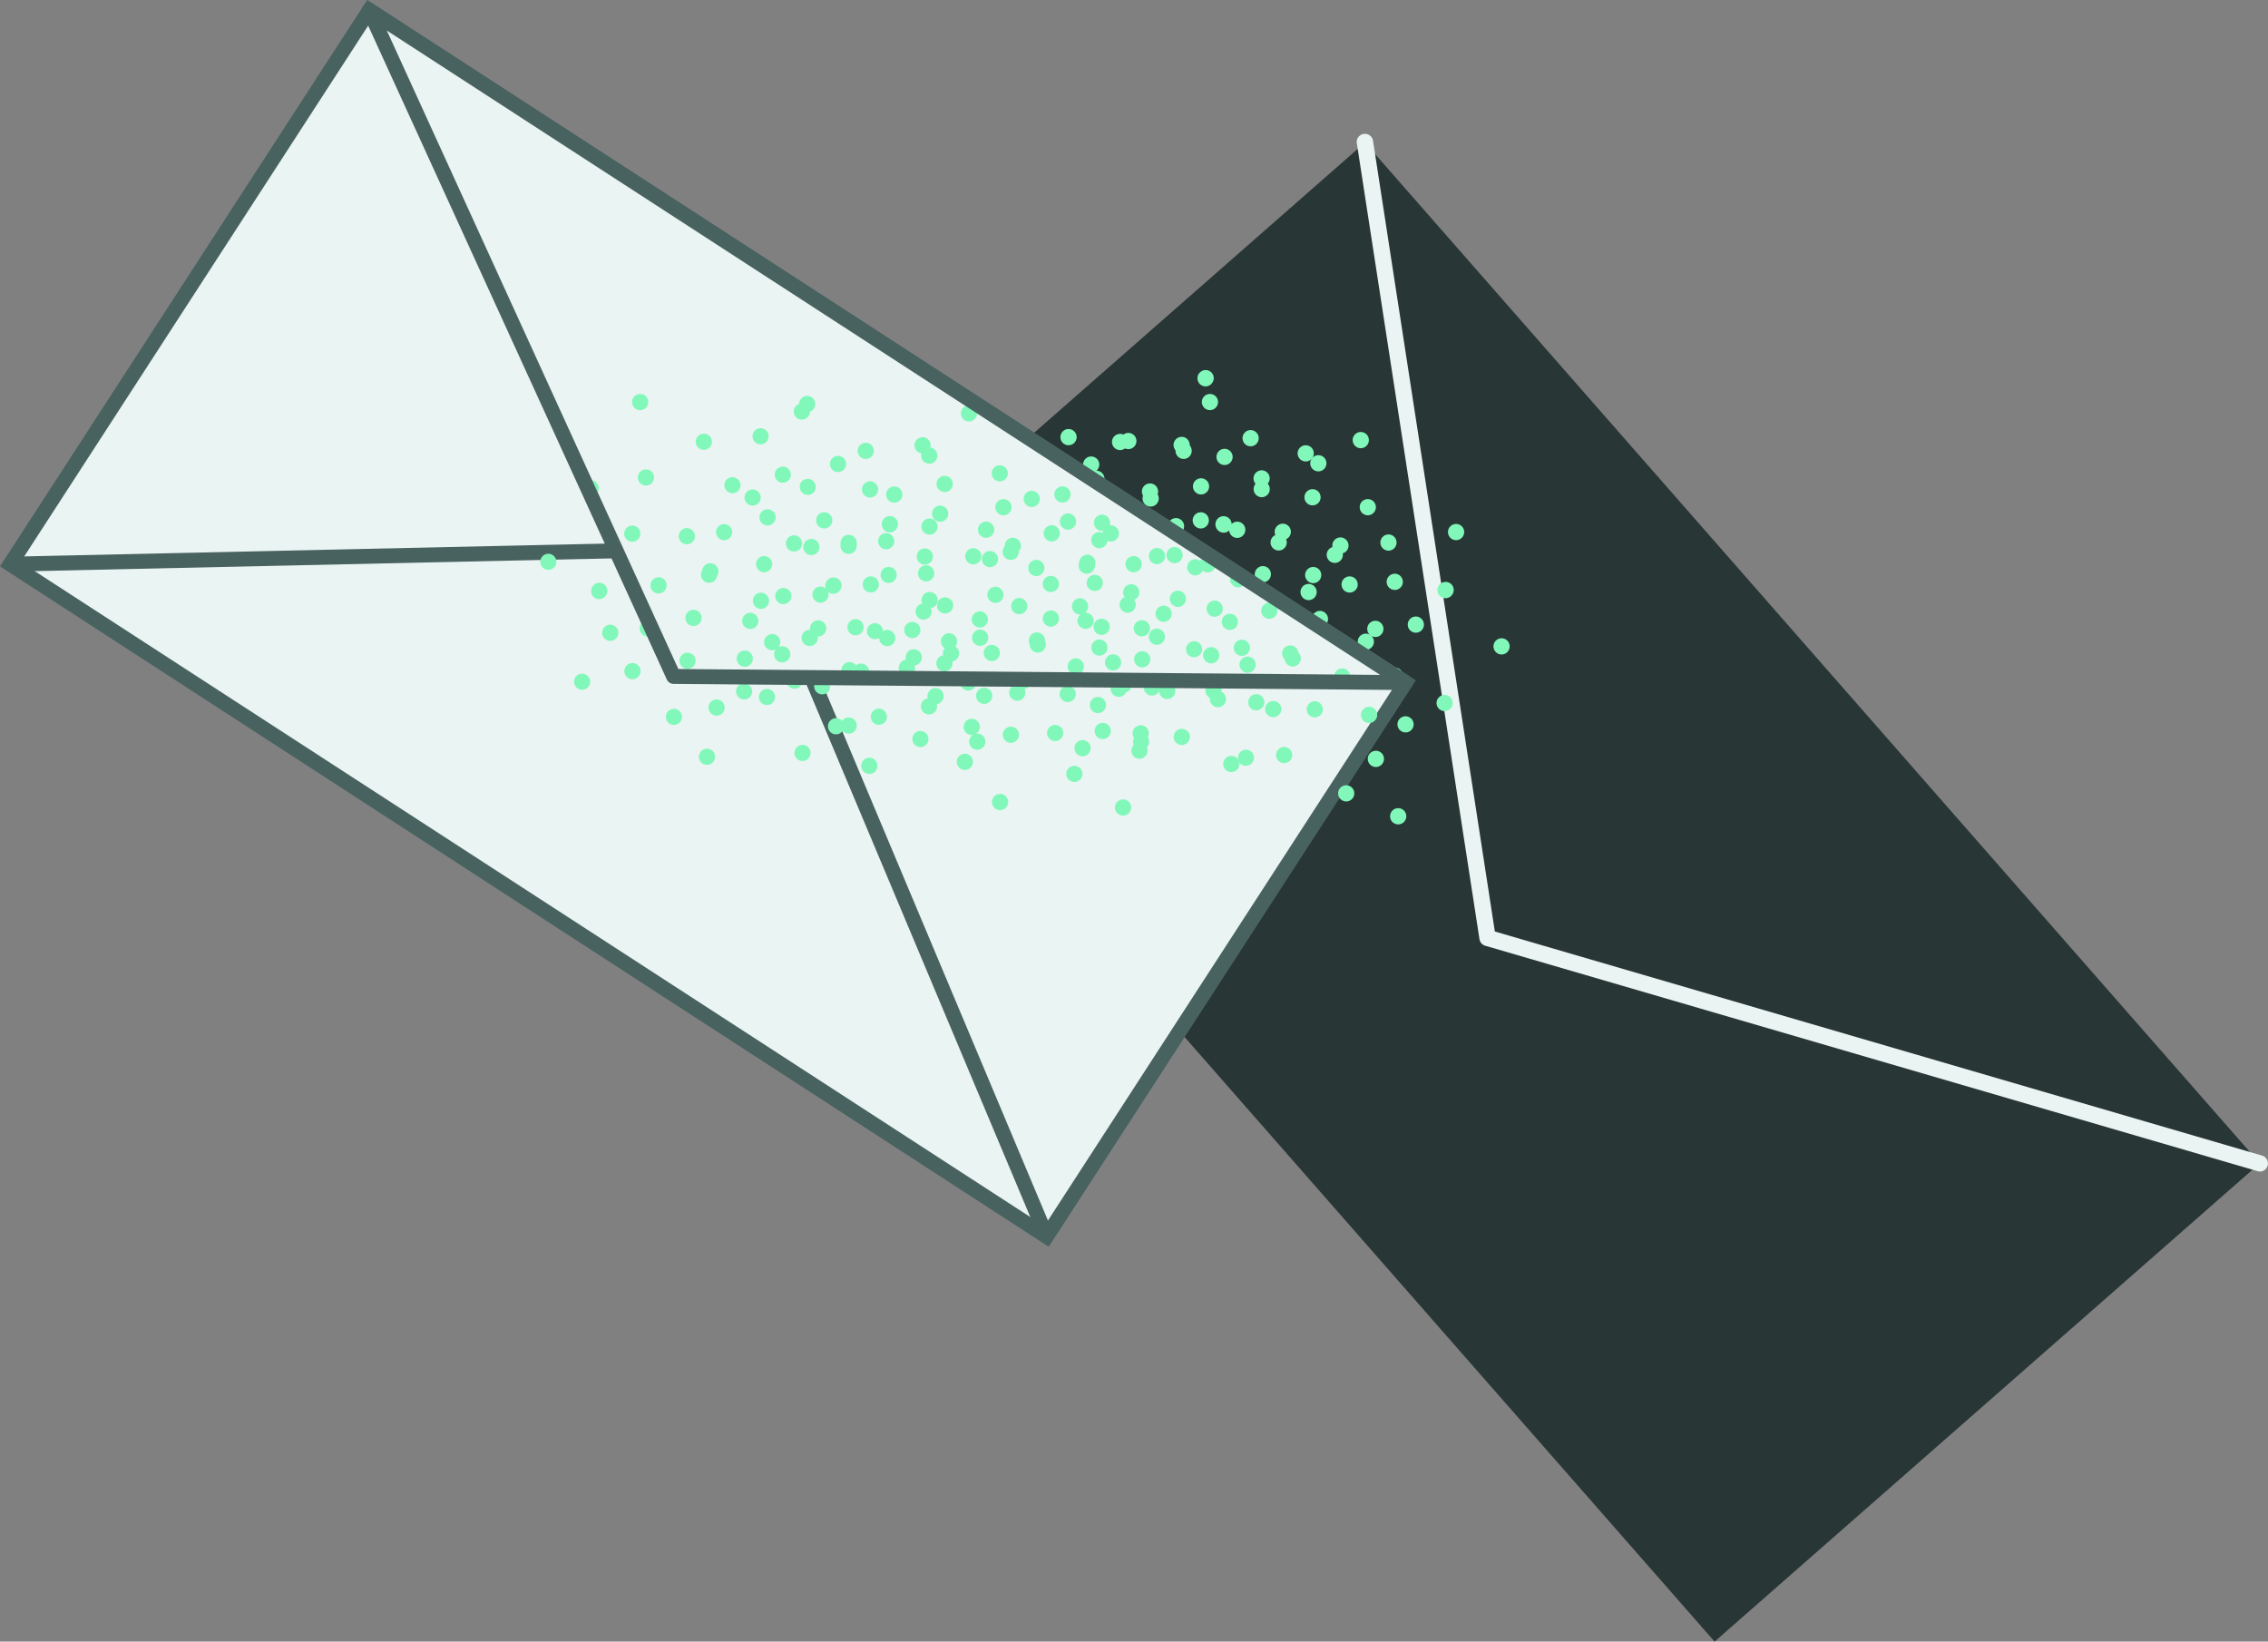 <svg width="210" height="152" fill="none" xmlns="http://www.w3.org/2000/svg"><rect width="100%" height="100%" fill="#808080" stroke="none"/><g clip-path="url(#a)"><path d="m209.241 107.715-82.856-94.516-50.482 44.289 82.856 94.515 50.482-44.288Z" fill="#283635"/><path d="m126.334 13.466 11.353 73.645 71.501 20.869-82.854-94.514Z" fill="#283635"/><path d="M209.243 108.472a.732.732 0 0 1-.213-.031l-71.505-20.87a.761.761 0 0 1-.537-.612L125.64 13.314a.745.745 0 0 1 .115-.592.765.765 0 0 1 .819-.306.76.76 0 0 1 .565.668l11.273 73.167 71.027 20.745a.754.754 0 0 1 .548.835.763.763 0 0 1-.256.469.762.762 0 0 1-.501.182l.013-.01ZM130.153 63.197 34.203.957.96 52.245l95.95 62.239 33.243-51.287Z" fill="#EAF4F2"/><path d="m97.106 115.442-.582-.375L0 52.442l.375-.578L33.999 0 131.1 63l-.375.578-33.62 51.864ZM1.909 52.036l94.787 61.497 32.496-50.127L34.391 1.91 1.909 52.036Z" fill="#486260"/><path d="m96.266 114.754-26.625-63.34L.97 52.93l-.031-1.38 69.61-1.54 26.99 64.211-1.273.533Z" fill="#486260"/><path d="m34.222 1.204 28.166 61.68 67.781.567L34.222 1.204Z" fill="#EAF4F2"/><path d="M62.935 49.294a.75.75 0 1 1 1.292.76.75.75 0 0 1-1.292-.76ZM64.999 52.862a.75.75 0 1 1 1.294.757.75.75 0 0 1-1.294-.757ZM66.405 48.895a.747.747 0 1 1 1.284.764.747.747 0 0 1-1.284-.764ZM60.325 53.835a.749.749 0 1 1 1.293.756.749.749 0 0 1-1.293-.756ZM70.095 51.881a.75.75 0 1 1 1.292.76.75.75 0 0 1-1.292-.76ZM63.568 56.832a.75.75 0 1 1 1.294.762.75.75 0 0 1-1.294-.762ZM68.826 57.11a.747.747 0 1 1 1.284.764.747.747 0 0 1-1.284-.764ZM74.473 50.281a.75.75 0 1 1 1.293.76.75.75 0 0 1-1.293-.76ZM76.52 53.852a.75.75 0 1 1 1.294.758.75.75 0 0 1-1.295-.758ZM77.94 49.886a.746.746 0 1 1 1.283.763.746.746 0 0 1-1.283-.763ZM71.877 54.823a.75.75 0 1 1 1.293.76.75.75 0 0 1-1.293-.76ZM81.63 52.872a.746.746 0 1 1 1.282.762.746.746 0 0 1-1.282-.762ZM75.102 57.82a.75.75 0 1 1 1.293.76.75.75 0 0 1-1.293-.76ZM80.36 58.084a.747.747 0 1 1 1.284.763.747.747 0 0 1-1.283-.763ZM68.314 60.606a.75.75 0 1 1 1.293.761.75.75 0 0 1-1.293-.761ZM70.363 64.177a.746.746 0 1 1 1.282.762.746.746 0 0 1-1.282-.762ZM71.78 60.207a.75.75 0 1 1 1.294.76.75.75 0 0 1-1.294-.76ZM65.703 65.147a.75.75 0 1 1 1.293.76.75.75 0 0 1-1.293-.76ZM75.47 63.197a.75.75 0 0 1 1.3.746.75.75 0 0 1-1.3-.746ZM73.668 69.338a.746.746 0 1 1 1.283.763.746.746 0 0 1-1.283-.763ZM77.936 66.805a.75.75 0 1 1 1.295.759.75.75 0 0 1-1.295-.758ZM55.854 58.222a.75.75 0 1 1 1.293.76.75.75 0 0 1-1.293-.76ZM57.9 61.79a.75.75 0 1 1 1.294.756.75.75 0 0 1-1.294-.757ZM59.32 57.823a.746.746 0 1 1 1.283.762.746.746 0 0 1-1.282-.762ZM53.244 62.763a.746.746 0 1 1 1.282.762.746.746 0 0 1-1.282-.762ZM63.01 60.809a.75.75 0 1 1 1.294.76.75.75 0 0 1-1.293-.76ZM64.82 69.692a.747.747 0 1 1 1.284.764.747.747 0 0 1-1.284-.764ZM61.742 66.025a.746.746 0 1 1 1.282.761.746.746 0 0 1-1.282-.761ZM69.782 40.015a.747.747 0 1 1 1.284.764.747.747 0 0 1-1.284-.764ZM71.828 43.583a.75.75 0 1 1 1.293.76.75.75 0 0 1-1.293-.76ZM74.084 37.043a.75.75 0 1 1 1.293.76.75.75 0 0 1-1.293-.76ZM67.168 44.556a.75.75 0 1 1 1.295.759.75.75 0 0 1-1.294-.758ZM76.936 42.602a.75.75 0 1 1 1.294.757.75.75 0 0 1-1.294-.757ZM70.412 47.553a.75.75 0 1 1 1.292.76.75.75 0 0 1-1.292-.76ZM75.66 47.822a.75.75 0 1 1 1.294.757.75.75 0 0 1-1.294-.758ZM83.944 60.517a.75.75 0 1 1 1.292.759.75.75 0 0 1-1.292-.76ZM85.977 64.088a.75.75 0 1 1 1.293.76.75.75 0 0 1-1.293-.76ZM87.407 60.117a.75.75 0 1 1 1.296.76.75.75 0 0 1-1.296-.76ZM79.068 61.834a.75.75 0 1 1 1.294.757.75.75 0 0 1-1.294-.757ZM90.08 56.976a.75.75 0 1 1 1.293.762.75.75 0 0 1-1.293-.762ZM84.574 68.054a.75.75 0 1 1 1.293.761.75.75 0 0 1-1.293-.76ZM89.829 68.32a.75.75 0 1 1 1.294.756.75.75 0 0 1-1.294-.757ZM79.897 44.973a.75.75 0 1 1 1.293.757.75.75 0 0 1-1.293-.757ZM86.403 47.185a.75.75 0 1 1 1.295.758.75.75 0 0 1-1.295-.758ZM93.12 50.185a.75.75 0 1 1 1.292.76.75.75 0 0 1-1.292-.76ZM81.747 48.166a.747.747 0 1 1 1.284.763.747.747 0 0 1-1.284-.764ZM85.392 41.818a.75.75 0 1 1 1.293.76.75.75 0 0 1-1.293-.76ZM84.986 51.155a.75.75 0 1 1 1.295.759.75.75 0 0 1-1.295-.759ZM84.866 56.264a.746.746 0 1 1 1.282.762.746.746 0 0 1-1.282-.762ZM58.63 36.853a.749.749 0 1 1 1.293.757.749.749 0 0 1-1.294-.757ZM54.041 44.835a.75.75 0 1 1 1.293.76.75.75 0 0 1-1.293-.76ZM64.517 40.535a.75.75 0 1 1 1.293.76.75.75 0 0 1-1.293-.76ZM54.83 54.358a.75.75 0 1 1 1.292.76.75.75 0 0 1-1.293-.76ZM59.152 43.855a.75.75 0 1 1 1.292.76.75.75 0 0 1-1.292-.76ZM50.118 51.66a.747.747 0 1 1 1.283.764.747.747 0 0 1-1.283-.763ZM57.88 49.067a.75.75 0 1 1 1.291.76.75.75 0 0 1-1.291-.76Z" fill="#81F8BA"/><path d="M77.93 50.16a.75.75 0 1 1 1.294.76.75.75 0 0 1-1.295-.76ZM79.982 53.729a.751.751 0 0 1 1.358.617.75.75 0 1 1-1.358-.617ZM81.396 49.758a.75.75 0 1 1 1.294.757.75.75 0 0 1-1.294-.757ZM75.316 54.702a.75.75 0 1 1 1.292.76.75.75 0 0 1-1.292-.76ZM85.09 52.741a.75.75 0 1 1 1.293.757.75.75 0 0 1-1.293-.757ZM78.569 57.699a.75.75 0 1 1 1.295.758.75.75 0 0 1-1.295-.758ZM83.827 57.957a.75.75 0 1 1 1.294.761.75.75 0 0 1-1.294-.761ZM89.467 51.138a.75.75 0 1 1 1.293.76.75.75 0 0 1-1.293-.76ZM91.52 54.702a.75.75 0 1 1 1.294.761.75.75 0 0 1-1.293-.76ZM92.93 50.732a.75.75 0 1 1 1.295.758.75.75 0 0 1-1.294-.758ZM86.86 55.68a.75.75 0 1 1 1.296.757.75.75 0 0 1-1.295-.758ZM96.638 53.715a.75.75 0 1 1 1.294.757.75.75 0 0 1-1.294-.757ZM90.104 58.672a.75.75 0 1 1 1.293.762.75.75 0 0 1-1.293-.762ZM95.362 58.93a.75.75 0 1 1 1.295.758.75.75 0 0 1-1.295-.758ZM83.318 61.47a.75.75 0 1 1 1.295.756.75.75 0 0 1-1.295-.757ZM85.371 65.023a.751.751 0 0 1 1.142-.184.75.75 0 1 1-1.142.184ZM86.785 61.063a.75.75 0 1 1 1.294.757.75.75 0 0 1-1.294-.757ZM80.715 66.01a.75.75 0 1 1 1.292.76.75.75 0 0 1-1.292-.76ZM90.478 64.05a.75.75 0 1 1 1.296.758.75.75 0 0 1-1.296-.758ZM88.683 70.184a.75.75 0 1 1 1.294.757.75.75 0 0 1-1.294-.757ZM92.951 67.655a.75.75 0 1 1 1.295.759.75.75 0 0 1-1.295-.759ZM70.845 59.1a.75.75 0 1 1 1.294.757.75.75 0 0 1-1.294-.758ZM72.908 62.663a.75.75 0 1 1 1.294.757.75.75 0 0 1-1.294-.757ZM74.322 58.693a.75.75 0 1 1 .278 1.032.757.757 0 0 1-.278-1.032ZM68.252 63.647a.75.75 0 1 1 1.293.761.75.75 0 0 1-1.293-.76ZM78.015 61.676a.75.75 0 1 1 1.296.759.75.75 0 0 1-1.296-.76ZM79.835 70.556a.75.75 0 1 1 1.294.757.75.75 0 0 1-1.294-.757ZM76.753 66.891a.75.75 0 1 1 1.294.757.75.75 0 0 1-1.294-.757ZM84.763 40.875a.75.75 0 1 1 1.292.76.75.75 0 0 1-1.292-.76ZM86.816 44.44a.75.75 0 1 1 1.293.76.75.75 0 0 1-1.293-.76ZM89.072 37.896a.75.75 0 1 1 1.295.758.75.75 0 0 1-1.295-.758ZM82.156 45.413a.75.75 0 1 1 1.295.759.75.75 0 0 1-1.295-.759ZM91.923 43.452a.75.75 0 1 1 1.293.761.75.75 0 0 1-1.293-.76ZM85.403 48.41a.749.749 0 1 1 1.29.758.749.749 0 0 1-1.29-.758ZM90.657 48.668a.75.75 0 1 1 1.295.758.75.75 0 0 1-1.295-.758ZM98.949 61.36a.75.75 0 1 1 1.294.756.75.75 0 0 1-1.294-.757ZM101.002 64.927a.75.75 0 1 1 1.292.76.75.75 0 0 1-1.292-.76ZM102.416 60.957a.747.747 0 0 1 1.142-.182.747.747 0 0 1 .214.803.749.749 0 0 1-1.081.411.744.744 0 0 1-.275-1.032ZM94.076 62.68a.75.75 0 1 1 1.295.758.75.75 0 0 1-1.295-.758ZM105.081 57.799a.745.745 0 0 1 .746-.365.747.747 0 0 1 .625.548.754.754 0 0 1-.264.788.751.751 0 0 1-1.203-.692.752.752 0 0 1 .096-.28ZM99.589 68.897a.75.75 0 1 1 .278 1.032.757.757 0 0 1-.278-1.032ZM104.847 69.152a.75.75 0 1 1 1.292.76.75.75 0 0 1-1.292-.76ZM94.884 45.82a.75.75 0 1 1 .279 1.031.757.757 0 0 1-.279-1.032ZM101.394 48.028a.75.75 0 1 1 1.295.758.75.75 0 0 1-1.295-.758ZM108.114 51.018a.75.75 0 1 1 1.295.758.75.75 0 0 1-1.295-.758ZM96.738 49.005a.75.75 0 1 1 1.293.761.75.75 0 0 1-1.293-.761ZM100.376 42.66a.75.75 0 1 1 1.292.76.75.75 0 0 1-1.292-.76ZM99.98 51.998a.747.747 0 0 1 1.142-.185.746.746 0 0 1 .217.802.755.755 0 0 1-.656.51.75.75 0 0 1-.702-1.127ZM99.867 57.11a.75.75 0 1 1 1.293.76.75.75 0 0 1-1.293-.76ZM73.596 37.727a.75.75 0 1 1 1.294.762.75.75 0 0 1-1.294-.762ZM69.03 45.712a.749.749 0 1 1 1.29.76.749.749 0 0 1-1.29-.76ZM79.498 41.398a.75.75 0 1 1 1.293.757.75.75 0 0 1-1.293-.757ZM69.813 55.25a.75.75 0 1 1 1.295.757.75.75 0 0 1-1.295-.758ZM74.136 44.725a.749.749 0 1 1 1.291.759.749.749 0 0 1-1.29-.759ZM65.112 52.542a.75.75 0 1 1 1.294.757.75.75 0 0 1-1.294-.757ZM72.874 49.94a.75.75 0 1 1 1.293.762.75.75 0 0 1-1.293-.761ZM115.367 53.422a.75.75 0 1 1-1.448.39.75.75 0 0 1 1.448-.39ZM111.398 52.335a.752.752 0 0 1-.267.79.751.751 0 0 1-1.129-.264.744.744 0 0 1 .111-.827.747.747 0 0 1 1.285.301ZM113.19 56.15a.75.75 0 1 1-1.448.39.75.75 0 0 1 1.448-.39ZM114.019 48.362a.748.748 0 0 1-1.399.521.751.751 0 1 1 1.399-.521ZM108.468 56.632a.742.742 0 0 1-.014.436.743.743 0 0 1-.66.507.75.75 0 1 1 .674-.943ZM109.61 48.51a.75.75 0 1 1-1.448.39.75.75 0 0 1 1.448-.39ZM105.693 52.04a.75.75 0 1 1-1.45.392.75.75 0 0 1 1.45-.393ZM106.487 60.857a.75.75 0 1 1-.918-.533.748.748 0 0 1 .918.533ZM102.519 59.767a.753.753 0 0 1-.675.943.752.752 0 0 1-.792-.848.754.754 0 0 1 .552-.625.75.75 0 0 1 .915.53ZM104.31 63.582a.743.743 0 0 1-.014.435.743.743 0 0 1-.66.508.75.75 0 1 1 .674-.943ZM105.139 55.793a.753.753 0 0 1-.267.79.751.751 0 0 1-1.2-.695.748.748 0 0 1 .553-.625.748.748 0 0 1 .914.53ZM99.589 64.064a.75.75 0 1 1-1.449.389.75.75 0 0 1 1.449-.39Z" fill="#81F8BA"/><path d="M100.73 55.951a.743.743 0 0 1-.014.435.743.743 0 0 1-.66.508.75.75 0 1 1 .674-.943ZM96.813 59.47a.75.75 0 1 1-1.448.391.75.75 0 0 1 1.448-.39ZM103.581 49.198a.753.753 0 0 1-.267.79.752.752 0 0 1-.832.054.743.743 0 0 1-.367-.749.747.747 0 0 1 1.118-.55c.172.1.297.263.348.455ZM99.616 48.1a.75.75 0 1 1-1.45.39.75.75 0 0 1 1.45-.39ZM101.404 51.916a.753.753 0 0 1-.267.79.751.751 0 0 1-1.129-.265.747.747 0 0 1 .482-1.055.748.748 0 0 1 .914.53ZM102.237 44.127a.75.75 0 1 1-1.45.382.75.75 0 0 1 1.45-.383ZM96.683 52.397a.75.75 0 1 1-1.449.39.75.75 0 0 1 1.449-.39ZM93.636 46.769a.75.75 0 1 1-1.45.389.75.75 0 0 1 1.45-.39ZM92.387 51.578a.75.75 0 1 1-1.45.385.75.75 0 0 1 1.45-.385ZM114.105 42.097a.75.75 0 1 1-1.45.382.75.75 0 0 1 1.45-.382ZM110.136 41.01a.747.747 0 0 1-1.101.84.756.756 0 0 1-.367-.748.752.752 0 0 1 1.12-.551.731.731 0 0 1 .348.459ZM111.928 44.825a.75.75 0 1 1-1.45.382.75.75 0 0 1 1.45-.382ZM112.757 37.032a.756.756 0 0 1-.675.943.75.75 0 1 1 .675-.943ZM107.203 45.306a.75.75 0 1 1-1.45.383.75.75 0 0 1 1.45-.383ZM99.664 40.28a.75.75 0 1 1-1.45.39.75.75 0 0 1 1.45-.39ZM104.431 40.714a.75.75 0 1 1-1.45.382.75.75 0 0 1 1.45-.382ZM117.049 64.83a.752.752 0 0 1-.675.945.75.75 0 1 1 .675-.944ZM113.084 63.744a.751.751 0 1 1-1.468.097.747.747 0 0 1 .549-.627.75.75 0 0 1 .919.53ZM116.093 69.974a.752.752 0 0 1-1.397.527.754.754 0 0 1 .478-1.056.75.75 0 0 1 .919.53ZM115.704 59.77a.75.75 0 1 1-1.45.382.75.75 0 0 1 1.45-.382ZM110.15 68.04a.756.756 0 0 1-.267.79.753.753 0 0 1-.832.055.747.747 0 0 1-.368-.747.745.745 0 0 1 .549-.627.75.75 0 0 1 .918.53ZM111.292 59.928a.752.752 0 0 1-1.397.527.754.754 0 0 1 .479-1.056.747.747 0 0 1 .918.53ZM107.378 63.448a.75.75 0 1 1-1.448.39.75.75 0 0 1 1.448-.39ZM92.56 60.272a.75.75 0 1 1-1.452.383.75.75 0 0 1 1.451-.383ZM88.59 59.175a.75.75 0 1 1-1.45.382.75.75 0 0 1 1.45-.382ZM90.382 63a.75.75 0 1 1-1.451.383.75.75 0 0 1 1.451-.383ZM95.09 55.903a.749.749 0 1 1-1.447.383.749.749 0 0 1 1.447-.383ZM90.699 67.112a.75.75 0 1 1-1.449.39.75.75 0 0 1 1.449-.39ZM86.799 55.37a.75.75 0 1 1-1.45.384.75.75 0 0 1 1.45-.384ZM82.882 58.89a.75.75 0 1 1-1.452.382.75.75 0 0 1 1.452-.383ZM106.381 68.464a.75.75 0 1 1-1.45.382.75.75 0 0 1 1.45-.382ZM100.204 71.464a.743.743 0 0 1-.014.435.742.742 0 0 1-.66.508.75.75 0 1 1 .674-.943ZM93.326 74.072a.75.75 0 1 1-1.451.384.75.75 0 0 1 1.451-.384ZM102.828 67.49a.742.742 0 0 1-.014.435.742.742 0 0 1-.66.508.749.749 0 0 1-.793-.846.753.753 0 0 1 .549-.627.75.75 0 0 1 .918.53ZM104.706 74.56a.75.75 0 1 1-1.45.382.75.75 0 0 1 1.45-.382ZM98.412 67.648a.75.75 0 1 1-1.447.391.75.75 0 0 1 1.447-.39ZM94.918 63.94a.75.75 0 1 1-1.45.389.75.75 0 0 1 1.45-.39ZM127.187 59.213a.75.75 0 1 1-1.448.391.75.75 0 0 1 1.448-.391ZM124.838 50.316a.746.746 0 0 1-1.101.84.757.757 0 0 1-.367-.748.751.751 0 0 1 1.468-.092ZM120.419 60.75a.75.75 0 1 1-1.448.39.75.75 0 0 1 1.448-.39ZM117.541 44.106a.752.752 0 0 1-1.103.84.75.75 0 1 1 1.103-.84ZM121.888 54.613a.75.75 0 1 1-1.45.383.75.75 0 0 1 1.45-.383ZM122.795 42.706a.751.751 0 0 1-.678.94.75.75 0 1 1 .678-.94ZM119.116 50.02a.75.75 0 1 1-1.45.383.75.75 0 0 1 1.45-.383ZM110.711 47.601a.748.748 0 0 1 1.135.234.754.754 0 0 1-.087.828.747.747 0 0 1-1.158-.005.751.751 0 0 1 .11-1.057ZM111.34 51.668a.747.747 0 0 1 .829-.076.752.752 0 0 1 .219 1.138.742.742 0 0 1-.798.238.749.749 0 0 1-.25-1.3ZM114.088 48.475a.747.747 0 0 1 1.136.232.755.755 0 0 1-.45 1.07.75.75 0 0 1-.686-1.302ZM106.642 50.918a.75.75 0 1 1 .943 1.166.75.75 0 0 1-.943-1.166ZM116.461 52.586a.748.748 0 0 1 1.135.234.754.754 0 0 1-.087.828.747.747 0 0 1-1.158-.005.735.735 0 0 1-.164-.551.745.745 0 0 1 .274-.506ZM108.596 54.864a.748.748 0 0 1 1.134.233.746.746 0 0 1-.086.829.747.747 0 0 1-1.158-.006.751.751 0 0 1 .11-1.056ZM113.407 56.997a.748.748 0 0 1 1.135.233.754.754 0 0 1-.087.829.747.747 0 0 1-1.158-.006.752.752 0 0 1 .11-1.056ZM121.121 52.666a.747.747 0 0 1 1.135.233.753.753 0 0 1-.45 1.068.75.75 0 0 1-.685-1.301ZM121.743 56.732a.75.75 0 1 1 .944 1.167.75.75 0 0 1-.944-1.167ZM124.494 53.536a.755.755 0 0 1 .83-.076.75.75 0 1 1-.83.076ZM117.056 55.968a.748.748 0 0 1 1.049 1.061.744.744 0 0 1-.799.237.747.747 0 0 1-.521-.794.751.751 0 0 1 .271-.504Z" fill="#81F8BA"/><path d="M126.874 57.65a.75.75 0 1 1 .948 1.165.75.75 0 0 1-.948-1.164ZM118.992 59.928a.748.748 0 0 1 1.219.66.752.752 0 0 1-1.329.393.747.747 0 0 1-.162-.55.746.746 0 0 1 .272-.503ZM123.807 62.061a.748.748 0 0 1 1.217.661.753.753 0 0 1-.967.639.75.75 0 0 1-.25-1.3ZM111.67 60.093a.748.748 0 0 1 1.219.66.746.746 0 0 1-.533.641.75.75 0 0 1-.686-1.3ZM112.303 64.16a.748.748 0 0 1 1.136.232.756.756 0 0 1-.086.83.752.752 0 0 1-1.324-.559.743.743 0 0 1 .274-.503ZM115.047 60.964a.75.75 0 1 1 .951 1.16.75.75 0 0 1-.951-1.16ZM107.605 63.393a.75.75 0 1 1 .944 1.167.75.75 0 0 1-.944-1.167ZM117.42 65.079a.75.75 0 1 1 .948 1.164.75.75 0 0 1-.948-1.164ZM113.534 70.163a.75.75 0 1 1 .951 1.16.75.75 0 0 1-.951-1.16ZM118.431 69.33a.754.754 0 0 1 .829-.075.745.745 0 0 1 .389.737.751.751 0 0 1-1.328.395.75.75 0 0 1-.162-.55.75.75 0 0 1 .272-.506ZM100.895 53.391a.754.754 0 0 1 .83-.076.75.75 0 1 1-.94 1.133.755.755 0 0 1 .11-1.057ZM101.528 57.455a.75.75 0 1 1 .944 1.167.75.75 0 0 1-.944-1.167ZM104.273 54.262a.748.748 0 0 1 1.135.233.754.754 0 0 1-.087.829.747.747 0 0 1-1.32-.557.756.756 0 0 1 .272-.505ZM96.83 56.694a.75.75 0 1 1 .944 1.166.75.75 0 0 1-.944-1.166ZM106.646 58.377a.748.748 0 0 1 1.135.233.754.754 0 0 1-.087.828.747.747 0 0 1-1.158-.005.751.751 0 0 1 .11-1.056ZM105.15 67.315a.747.747 0 0 1 1.134.233.746.746 0 0 1-.086.829.747.747 0 0 1-1.32-.557.757.757 0 0 1 .272-.505ZM103.592 62.787a.748.748 0 0 1 1.135.234.754.754 0 0 1-.087.828.747.747 0 0 1-1.32-.556.756.756 0 0 1 .272-.506ZM120.426 41.398a.748.748 0 0 1 1.219.66.754.754 0 0 1-.533.641.75.75 0 0 1-.686-1.3ZM121.055 45.465a.75.75 0 1 1 .951 1.16.75.75 0 0 1-.951-1.16ZM125.526 40.167a.75.75 0 1 1 .944 1.167.75.75 0 0 1-.944-1.167ZM116.358 44.698a.745.745 0 0 1 .828-.069.747.747 0 0 1 .382.739.748.748 0 0 1-1.463.128.764.764 0 0 1 .063-.573.748.748 0 0 1 .19-.225ZM126.176 46.38a.751.751 0 0 1 1.135.233.751.751 0 0 1-.449 1.068.75.75 0 0 1-.686-1.301ZM118.304 48.657a.75.75 0 1 1 .944 1.168.75.75 0 0 1-.944-1.168ZM123.119 50.794a.748.748 0 0 1 1.136.232c.069.131.098.28.083.428a.755.755 0 0 1-.533.64.751.751 0 0 1-.873-1.076.74.74 0 0 1 .187-.224ZM126.29 65.619a.748.748 0 0 1 1.049 1.06.747.747 0 0 1-1.16-.008.752.752 0 0 1 .111-1.053ZM126.922 69.685a.75.75 0 1 1 .947 1.165.75.75 0 0 1-.947-1.165ZM129.67 66.489a.751.751 0 0 1 1.219.66.746.746 0 0 1-.533.64.75.75 0 0 1-.686-1.3ZM121.269 65.096a.748.748 0 0 1 1.134.233.746.746 0 0 1-.086.829.751.751 0 0 1-1.159-.006.755.755 0 0 1 .111-1.056ZM133.292 64.514a.748.748 0 0 1 1.217.661.753.753 0 0 1-.967.639.75.75 0 0 1-.25-1.3ZM124.175 72.881a.744.744 0 0 1 .829-.08.752.752 0 0 1 .224 1.138.752.752 0 0 1-1.16-.005.75.75 0 0 1 .107-1.053ZM128.989 75a.75.75 0 1 1 .948 1.165.75.75 0 0 1-.948-1.164ZM128.092 49.655a.748.748 0 0 1 1.135.234.754.754 0 0 1-.087.828.747.747 0 0 1-1.158-.006.735.735 0 0 1-.166-.55.748.748 0 0 1 .276-.506ZM133.371 54.059a.748.748 0 0 1 1.049 1.061.747.747 0 0 1-1.159-.008.732.732 0 0 1-.164-.55.742.742 0 0 1 .274-.503ZM138.564 59.268a.748.748 0 0 1 1.135.233.754.754 0 0 1-.087.829.747.747 0 0 1-1.158-.006.735.735 0 0 1-.164-.551.745.745 0 0 1 .274-.505ZM128.673 53.292a.748.748 0 0 1 1.135.233.746.746 0 0 1-.087.829.742.742 0 0 1-.798.237.75.75 0 0 1-.25-1.3ZM134.347 48.685a.75.75 0 1 1 .951 1.16.75.75 0 0 1-.951-1.16ZM130.623 57.255a.747.747 0 0 1 1.136.232.756.756 0 0 1-.086.83.752.752 0 0 1-1.16-.01.752.752 0 0 1 .11-1.052ZM128.676 61.979a.75.75 0 1 1 .948 1.164.75.75 0 0 1-.948-1.164ZM111.151 34.445a.748.748 0 0 1 1.049 1.061.744.744 0 0 1-.799.237.747.747 0 0 1-.521-.794.751.751 0 0 1 .271-.504ZM104.004 40.253a.754.754 0 0 1 .83-.077.75.75 0 1 1-.83.077ZM115.326 39.991a.747.747 0 0 1 .829-.076.752.752 0 0 1 .219 1.138.747.747 0 0 1-1.158-.006.756.756 0 0 1 .11-1.056ZM101.318 49.432a.754.754 0 0 1 .83-.077.749.749 0 1 1-.83.077ZM109.122 41.164a.75.75 0 1 1 .948 1.163.75.75 0 0 1-.948-1.163ZM97.893 45.21a.75.75 0 1 1 .947 1.163.75.75 0 0 1-.947-1.163ZM106.068 45.575a.75.75 0 1 1 .948 1.163.75.75 0 0 1-.948-1.163Z" fill="#81F8BA"/><path d="m130.148 63.892-67.78-.568a.688.688 0 0 1-.623-.403L33.572 1.242a.689.689 0 0 1 1.004-.867l95.947 62.24a.693.693 0 0 1 .292.776.688.688 0 0 1-.667.494v.007Zm-67.337-1.944 64.975.543L35.815 2.825 62.81 61.948Z" fill="#486260"/></g><defs><clipPath id="a"><path fill="#fff" d="M0 0h210v152H0z"/></clipPath></defs></svg>